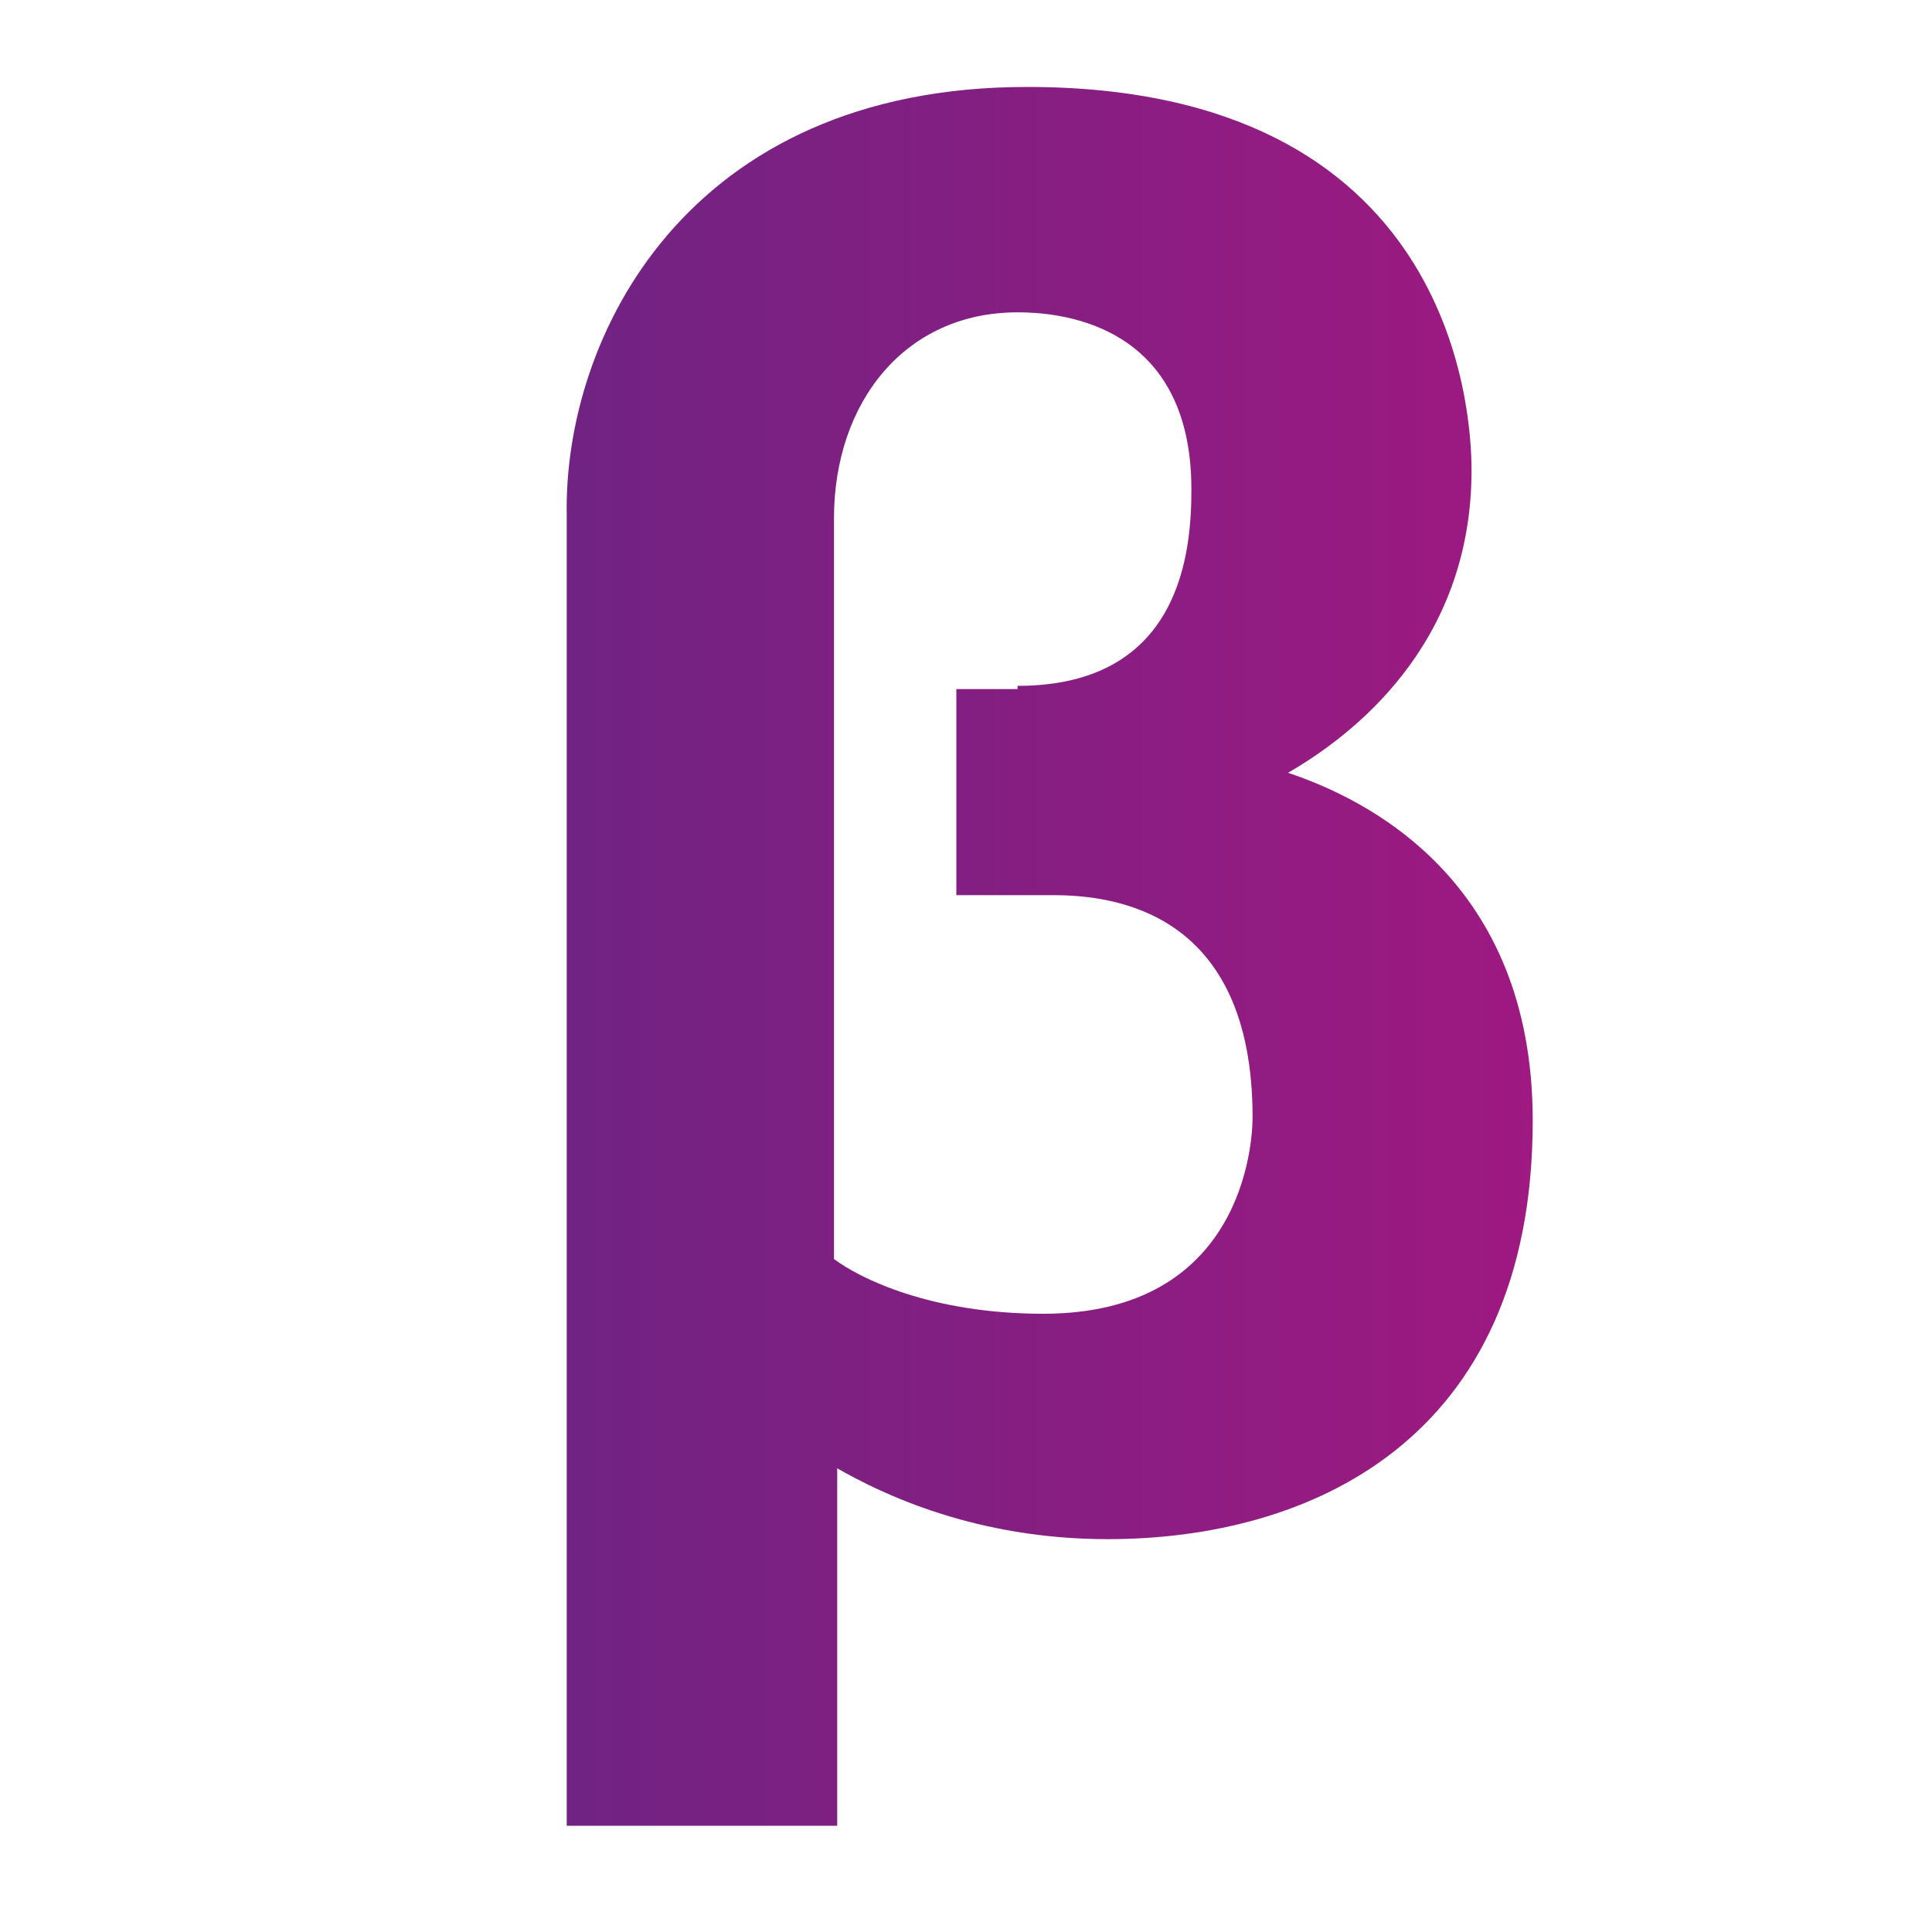 <?xml version="1.0" encoding="utf-8"?>
<!-- Generator: Adobe Illustrator 22.0.0, SVG Export Plug-In . SVG Version: 6.00 Build 0)  -->
<svg version="1.0" id="Слой_1" xmlns="http://www.w3.org/2000/svg" xmlns:xlink="http://www.w3.org/1999/xlink" x="0px" y="0px"
	 viewBox="0 0 60 60" enable-background="new 0 0 60 60" xml:space="preserve">
<g display="none">
	<defs>
		<path id="SVGID_1_" d="M204.9,18.6l11.3,4.2l4.4,13.8c0.3,0.9,1.4,1.2,2.1,0.6l6.3-5.1c0.7-0.5,1.6-0.6,2.3-0.1l11.4,8.1
			c0.8,0.6,1.9,0.1,2.1-0.8L253,0c0.2-1-0.8-1.9-1.8-1.5l-46.4,17.6C203.7,16.6,203.7,18.2,204.9,18.6L204.9,18.6z M219.8,20.5
			l22.1-13.4c0.4-0.2,0.8,0.3,0.5,0.6l-18.2,16.7c-0.6,0.6-1.1,1.4-1.2,2.2l-0.6,4.5c-0.1,0.6-0.9,0.7-1.1,0.1l-2.4-8.3
			C218.6,22.1,219,21.1,219.8,20.5L219.8,20.5z"/>
	</defs>
	<linearGradient id="SVGID_2_" gradientUnits="userSpaceOnUse" x1="204.013" y1="19.465" x2="253.033" y2="19.465">
		<stop  offset="0" style="stop-color:#702383"/>
		<stop  offset="1" style="stop-color:#9E1981"/>
	</linearGradient>
	<use xlink:href="#SVGID_1_"  display="inline" overflow="visible" fill="url(#SVGID_2_)"/>
	<clipPath id="SVGID_3_" display="inline">
		<use xlink:href="#SVGID_1_"  overflow="visible"/>
	</clipPath>
</g>
<g display="none">
	<defs>
		<path id="SVGID_4_" d="M129.5,19.5c-4,0-7.2-3.3-7.2-7.4s3.2-7.4,7.2-7.4c4,0,7.2,3.3,7.2,7.4S133.5,19.5,129.5,19.5L129.5,19.5z
			 M129.5,37.1c-4,0-7.2-3.3-7.2-7.4c0-4.1,3.2-7.4,7.2-7.4c4,0,7.2,3.3,7.2,7.4C136.7,33.8,133.5,37.1,129.5,37.1L129.5,37.1z
			 M129.5,54.7c-4,0-7.2-3.3-7.2-7.4c0-4.1,3.2-7.4,7.2-7.4c4,0,7.2,3.3,7.2,7.4C136.7,51.4,133.5,54.7,129.5,54.7L129.5,54.7z
			 M145.2,45.7c-4,0-7.2-3.3-7.2-7.4s3.2-7.4,7.2-7.4c4,0,7.2,3.3,7.2,7.4S149.1,45.7,145.2,45.7L145.2,45.7z"/>
	</defs>
	<linearGradient id="SVGID_5_" gradientUnits="userSpaceOnUse" x1="122.354" y1="29.733" x2="152.353" y2="29.733">
		<stop  offset="0" style="stop-color:#702383"/>
		<stop  offset="1" style="stop-color:#9E1981"/>
	</linearGradient>
	<use xlink:href="#SVGID_4_"  display="inline" overflow="visible" fill="url(#SVGID_5_)"/>
	<clipPath id="SVGID_6_" display="inline">
		<use xlink:href="#SVGID_4_"  overflow="visible"/>
	</clipPath>
</g>
<g>
	<defs>
		<path id="SVGID_7_" d="M31.9,2.7c13.2,0,13.8,10,13.8,11.9c0,5.5-3.8,8.3-5.7,9.4c2.4,0.8,7.6,3.3,7.6,10.8c0,10-7,13-13.2,13
			c-4.1,0-7-1.4-8.4-2.2v11.1h-8.4V16C17.5,10.5,21.3,2.7,31.9,2.7L31.9,2.7z M31.6,21.3c5.1,0,5.4-4.2,5.4-6.1
			c0-5.3-4.3-5.5-5.4-5.5c-3.5,0-5.7,2.8-5.7,6.4v23c0.8,0.6,3,1.7,6.5,1.7c6.2,0,6.5-5.3,6.5-6.1c0-6.4-4.3-6.9-6.2-6.9h-3v-6.4
			H31.6L31.6,21.3z"/>
	</defs>
	<linearGradient id="SVGID_8_" gradientUnits="userSpaceOnUse" x1="17.54" y1="29.733" x2="47.546" y2="29.733">
		<stop  offset="0" style="stop-color:#702383"/>
		<stop  offset="1" style="stop-color:#9E1981"/>
	</linearGradient>
	<use xlink:href="#SVGID_7_"  overflow="visible" fill="url(#SVGID_8_)"/>
	<clipPath id="SVGID_9_">
		<use xlink:href="#SVGID_7_"  overflow="visible"/>
	</clipPath>
</g>
<g display="none">
	<defs>
		<path id="SVGID_10_" d="M30.8,13c9.7,0,17.5,7.8,17.5,17.5c0,9.7-7.8,17.5-17.5,17.5s-17.5-7.8-17.5-17.5
			C13.3,20.8,21.2,13,30.8,13L30.8,13z"/>
	</defs>
	<linearGradient id="SVGID_11_" gradientUnits="userSpaceOnUse" x1="13.325" y1="30.482" x2="48.325" y2="30.482">
		<stop  offset="0" style="stop-color:#702383"/>
		<stop  offset="1" style="stop-color:#9E1981"/>
	</linearGradient>
	
		<use xlink:href="#SVGID_10_"  display="inline" overflow="visible" fill-rule="evenodd" clip-rule="evenodd" fill="url(#SVGID_11_)"/>
	<clipPath id="SVGID_12_" display="inline">
		<use xlink:href="#SVGID_10_"  overflow="visible"/>
	</clipPath>
</g>
</svg>
